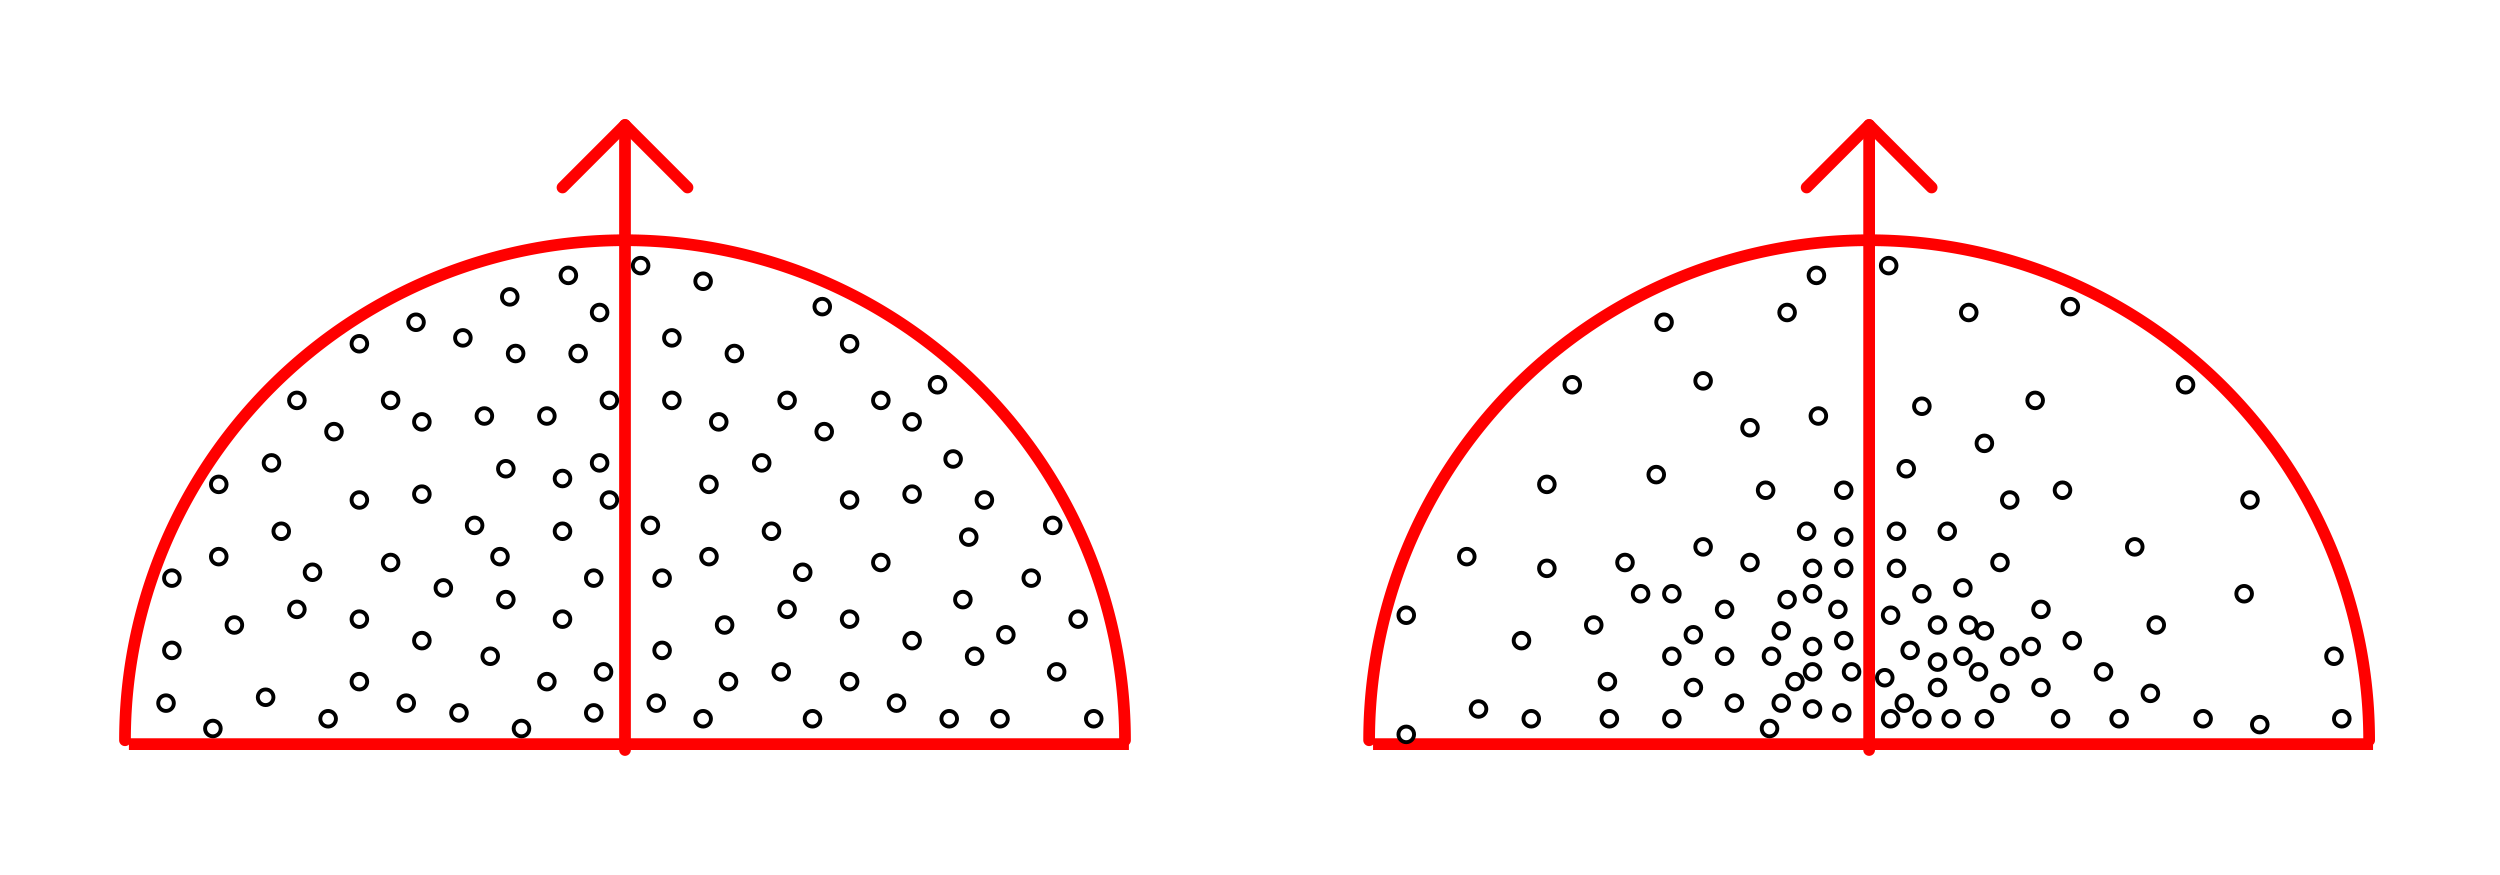 <?xml version="1.0" encoding="UTF-8" standalone="no"?>
<!-- Created with Inkscape (http://www.inkscape.org/) -->

<svg
   xmlns:dc="http://purl.org/dc/elements/1.1/"
   xmlns:cc="http://creativecommons.org/ns#"
   xmlns:rdf="http://www.w3.org/1999/02/22-rdf-syntax-ns#"
   xmlns:svg="http://www.w3.org/2000/svg"
   xmlns="http://www.w3.org/2000/svg"
   xmlns:xlink="http://www.w3.org/1999/xlink"
   xmlns:sodipodi="http://sodipodi.sourceforge.net/DTD/sodipodi-0.dtd"
   xmlns:inkscape="http://www.inkscape.org/namespaces/inkscape"
   width="640"
   height="224"
   viewBox="0 0 640 224"
   id="svg5432"
   version="1.1"
   inkscape:version="0.91 r13725"
   sodipodi:docname="ssao_hemi_points.svg"
   inkscape:export-filename="/home/someone/git/com.github/io7m/r2/io7m-r2-documentation/src/main/resources/com/io7m/r2/documentation/images/ssao_hemi_points.png"
   inkscape:export-xdpi="90"
   inkscape:export-ydpi="90">
  <defs
     id="defs5434" />
  <sodipodi:namedview
     id="base"
     pagecolor="#ffffff"
     bordercolor="#666666"
     borderopacity="1.0"
     inkscape:pageopacity="0.0"
     inkscape:pageshadow="2"
     inkscape:zoom="1"
     inkscape:cx="413.16265"
     inkscape:cy="135.7008"
     inkscape:document-units="px"
     inkscape:current-layer="layer7"
     showgrid="true"
     units="px"
     inkscape:showpageshadow="false"
     borderlayer="true"
     inkscape:snap-bbox="true"
     inkscape:bbox-paths="true"
     inkscape:bbox-nodes="true"
     inkscape:snap-bbox-edge-midpoints="true"
     inkscape:snap-bbox-midpoints="true"
     fit-margin-top="0"
     fit-margin-left="0"
     fit-margin-right="0"
     fit-margin-bottom="0"
     inkscape:window-width="1440"
     inkscape:window-height="857"
     inkscape:window-x="0"
     inkscape:window-y="0"
     inkscape:window-maximized="1"
     showguides="false">
    <inkscape:grid
       type="xygrid"
       id="grid5980"
       spacingx="4"
       spacingy="4"
       empspacing="8"
       originx="0"
       originy="-256" />
  </sodipodi:namedview>
  <g
     inkscape:groupmode="layer"
     id="layer6"
     inkscape:label="backdrop"
     style="display:inline"
     sodipodi:insensitive="true"
     transform="translate(0,-9.9999997e-6)">
    <rect
       style="fill:#ffffff;fill-opacity:1;stroke:none;stroke-width:3;stroke-linecap:round;stroke-linejoin:round;stroke-miterlimit:4;stroke-dasharray:none;stroke-dashoffset:0;stroke-opacity:1"
       id="rect6023"
       width="640"
       height="224"
       x="0"
       y="9.9999997e-06" />
  </g>
  <g
     inkscape:label="hemis"
     inkscape:groupmode="layer"
     id="layer1"
     transform="translate(0,-572.362)"
     sodipodi:insensitive="true">
    <g
       id="g5998"
       transform="matrix(1,0,0,-1,-319,1495.224)">
      <path
         d="m 607,733.362 a 128,128 0 0 1 -64,110.851 128,128 0 0 1 -128,0 128,128 0 0 1 -64,-110.851"
         sodipodi:open="true"
         sodipodi:end="3.1415927"
         sodipodi:start="0"
         sodipodi:ry="128"
         sodipodi:rx="128"
         sodipodi:cy="733.36212"
         sodipodi:cx="479"
         sodipodi:type="arc"
         style="fill:none;fill-opacity:1;stroke:#ff0000;stroke-width:3;stroke-linecap:round;stroke-linejoin:round;stroke-miterlimit:4;stroke-dasharray:none;stroke-dashoffset:0;stroke-opacity:1"
         id="circle5992" />
      <path
         inkscape:connector-curvature="0"
         id="path5996"
         d="m 352,732.362 256,0"
         style="fill:none;fill-rule:evenodd;stroke:#ff0000;stroke-width:3;stroke-linecap:butt;stroke-linejoin:round;stroke-miterlimit:4;stroke-dasharray:none;stroke-opacity:1" />
    </g>
    <path
       style="fill:none;fill-rule:evenodd;stroke:#ff0000;stroke-width:3;stroke-linecap:round;stroke-linejoin:round;stroke-miterlimit:4;stroke-dasharray:none;stroke-opacity:1"
       d="m 160,764.362 0,-160"
       id="path6009"
       inkscape:connector-curvature="0" />
    <path
       style="fill:none;fill-rule:evenodd;stroke:#ff0000;stroke-width:3;stroke-linecap:round;stroke-linejoin:round;stroke-miterlimit:4;stroke-dasharray:none;stroke-opacity:1"
       d="m 144,620.362 16,-16 16,16"
       id="path6011"
       inkscape:connector-curvature="0" />
    <g
       transform="matrix(1,0,0,-1,-0.5,1495.224)"
       id="g6013">
      <path
         id="path6015"
         style="fill:none;fill-opacity:1;stroke:#ff0000;stroke-width:3;stroke-linecap:round;stroke-linejoin:round;stroke-miterlimit:4;stroke-dasharray:none;stroke-dashoffset:0;stroke-opacity:1"
         sodipodi:type="arc"
         sodipodi:cx="479"
         sodipodi:cy="733.36212"
         sodipodi:rx="128"
         sodipodi:ry="128"
         sodipodi:start="0"
         sodipodi:end="3.1415927"
         sodipodi:open="true"
         d="m 607,733.362 a 128,128 0 0 1 -64,110.851 128,128 0 0 1 -128,0 128,128 0 0 1 -64,-110.851" />
      <path
         style="fill:none;fill-rule:evenodd;stroke:#ff0000;stroke-width:3;stroke-linecap:butt;stroke-linejoin:round;stroke-miterlimit:4;stroke-dasharray:none;stroke-opacity:1"
         d="m 352,732.362 256,0"
         id="path6017"
         inkscape:connector-curvature="0" />
    </g>
    <path
       inkscape:connector-curvature="0"
       id="path6019"
       d="m 478.5,764.362 0,-160"
       style="fill:none;fill-rule:evenodd;stroke:#ff0000;stroke-width:3;stroke-linecap:round;stroke-linejoin:round;stroke-miterlimit:4;stroke-dasharray:none;stroke-opacity:1" />
    <path
       inkscape:connector-curvature="0"
       id="path6021"
       d="m 462.5,620.362 16,-16 16,16"
       style="fill:none;fill-rule:evenodd;stroke:#ff0000;stroke-width:3;stroke-linecap:round;stroke-linejoin:round;stroke-miterlimit:4;stroke-dasharray:none;stroke-opacity:1" />
  </g>
  <g
     inkscape:groupmode="layer"
     id="layer7"
     inkscape:label="points"
     sodipodi:insensitive="true"
     style="display:inline">
    <circle
       style="fill:#ffffff;fill-opacity:1;stroke:#000000;stroke-width:1;stroke-linecap:round;stroke-linejoin:round;stroke-miterlimit:4;stroke-dasharray:none;stroke-dashoffset:0;stroke-opacity:1"
       id="path6049"
       cx="42.5"
       cy="180"
       r="2"
       inkscape:tile-cx="42.5"
       inkscape:tile-cy="179.99998"
       inkscape:tile-w="5"
       inkscape:tile-h="5"
       inkscape:tile-x0="40"
       inkscape:tile-y0="177.49998" />
    <use
       x="0"
       y="0"
       inkscape:tiled-clone-of="#path6049"
       xlink:href="#path6049"
       transform="translate(1.5,-13.5)"
       id="use6705"
       width="100%"
       height="100%" />
    <use
       x="0"
       y="0"
       inkscape:tiled-clone-of="#path6049"
       xlink:href="#path6049"
       transform="translate(13.5,-37.5)"
       id="use6707"
       width="100%"
       height="100%" />
    <use
       x="0"
       y="0"
       inkscape:tiled-clone-of="#path6049"
       xlink:href="#path6049"
       transform="translate(83,-12)"
       id="use6709"
       width="100%"
       height="100%" />
    <use
       x="0"
       y="0"
       inkscape:tiled-clone-of="#path6049"
       xlink:href="#path6049"
       transform="translate(61.5,5.2587891e-6)"
       id="use6711"
       width="100%"
       height="100%" />
    <use
       x="0"
       y="0"
       inkscape:tiled-clone-of="#path6049"
       xlink:href="#path6049"
       transform="translate(1.5,-32)"
       id="use6713"
       width="100%"
       height="100%" />
    <use
       x="0"
       y="0"
       inkscape:tiled-clone-of="#path6049"
       xlink:href="#path6049"
       transform="translate(88,-104)"
       id="use6715"
       width="100%"
       height="100%" />
    <use
       x="0"
       y="0"
       inkscape:tiled-clone-of="#path6049"
       xlink:href="#path6049"
       transform="translate(75,2.5)"
       id="use6725"
       width="100%"
       height="100%" />
    <use
       x="0"
       y="0"
       inkscape:tiled-clone-of="#path6049"
       xlink:href="#path6049"
       transform="translate(71,-29.5)"
       id="use6727"
       width="100%"
       height="100%" />
    <use
       x="0"
       y="0"
       inkscape:tiled-clone-of="#path6049"
       xlink:href="#path6049"
       transform="translate(49.5,-21.5)"
       id="use6729"
       width="100%"
       height="100%" />
    <use
       x="0"
       y="0"
       inkscape:tiled-clone-of="#path6049"
       xlink:href="#path6049"
       transform="translate(12,6.5)"
       id="use6731"
       width="100%"
       height="100%" />
    <use
       x="0"
       y="0"
       inkscape:tiled-clone-of="#path6049"
       xlink:href="#path6049"
       transform="translate(37.5,-33.5)"
       id="use6733"
       width="100%"
       height="100%" />
    <use
       x="0"
       y="0"
       inkscape:tiled-clone-of="#path6049"
       xlink:href="#path6049"
       transform="translate(25.5,-1.5)"
       id="use6745"
       width="100%"
       height="100%" />
    <use
       x="0"
       y="0"
       inkscape:tiled-clone-of="#path6049"
       xlink:href="#path6049"
       transform="translate(27,-61.5)"
       id="use6747"
       width="100%"
       height="100%" />
    <use
       x="0"
       y="0"
       inkscape:tiled-clone-of="#path6049"
       xlink:href="#path6049"
       transform="translate(49.5,-52)"
       id="use6749"
       width="100%"
       height="100%" />
    <use
       x="0"
       y="0"
       inkscape:tiled-clone-of="#path6049"
       xlink:href="#path6049"
       transform="translate(109.5,2.5)"
       id="use6751"
       width="100%"
       height="100%" />
    <use
       x="0"
       y="0"
       inkscape:tiled-clone-of="#path6049"
       xlink:href="#path6049"
       transform="translate(57.5,-77.5)"
       id="use6753"
       width="100%"
       height="100%" />
    <use
       x="0"
       y="0"
       inkscape:tiled-clone-of="#path6049"
       xlink:href="#path6049"
       transform="translate(113.5,-77.5)"
       id="use6755"
       width="100%"
       height="100%" />
    <use
       x="0"
       y="0"
       inkscape:tiled-clone-of="#path6049"
       xlink:href="#path6049"
       transform="translate(17.5,-20)"
       id="use6765"
       width="100%"
       height="100%" />
    <use
       x="0"
       y="0"
       inkscape:tiled-clone-of="#path6049"
       xlink:href="#path6049"
       transform="translate(33.5,-24)"
       id="use6767"
       width="100%"
       height="100%" />
    <use
       x="0"
       y="0"
       inkscape:tiled-clone-of="#path6049"
       xlink:href="#path6049"
       transform="translate(91,6.5)"
       id="use6769"
       width="100%"
       height="100%" />
    <use
       x="0"
       y="0"
       inkscape:tiled-clone-of="#path6049"
       xlink:href="#path6049"
       transform="translate(103,-109.5)"
       id="use6771"
       width="100%"
       height="100%" />
    <use
       x="0"
       y="0"
       inkscape:tiled-clone-of="#path6049"
       xlink:href="#path6049"
       transform="translate(13.5,-56)"
       id="use6773"
       width="100%"
       height="100%" />
    <use
       x="0"
       y="0"
       inkscape:tiled-clone-of="#path6049"
       xlink:href="#path6049"
       transform="translate(65.5,-72)"
       id="use6785"
       width="100%"
       height="100%" />
    <use
       x="0"
       y="0"
       inkscape:tiled-clone-of="#path6049"
       xlink:href="#path6049"
       transform="translate(79,-45.5)"
       id="use6787"
       width="100%"
       height="100%" />
    <use
       x="0"
       y="0"
       inkscape:tiled-clone-of="#path6049"
       xlink:href="#path6049"
       transform="translate(85.5,-37.5)"
       id="use6789"
       width="100%"
       height="100%" />
    <use
       x="0"
       y="0"
       inkscape:tiled-clone-of="#path6049"
       xlink:href="#path6049"
       transform="translate(111,-100)"
       id="use6791"
       width="100%"
       height="100%" />
    <use
       x="0"
       y="0"
       inkscape:tiled-clone-of="#path6049"
       xlink:href="#path6049"
       transform="translate(97.5,-73.5)"
       id="use6795"
       width="100%"
       height="100%" />
    <use
       x="0"
       y="0"
       inkscape:tiled-clone-of="#path6049"
       xlink:href="#path6049"
       transform="translate(29.5,-44)"
       id="use6805"
       width="100%"
       height="100%" />
    <use
       x="0"
       y="0"
       inkscape:tiled-clone-of="#path6049"
       xlink:href="#path6049"
       transform="translate(57.5,-36)"
       id="use6807"
       width="100%"
       height="100%" />
    <use
       x="0"
       y="0"
       inkscape:tiled-clone-of="#path6049"
       xlink:href="#path6049"
       transform="translate(65.5,-16)"
       id="use6809"
       width="100%"
       height="100%" />
    <use
       x="0"
       y="0"
       inkscape:tiled-clone-of="#path6049"
       xlink:href="#path6049"
       transform="translate(81.5,-73.5)"
       id="use6811"
       width="100%"
       height="100%" />
    <use
       x="0"
       y="0"
       inkscape:tiled-clone-of="#path6049"
       xlink:href="#path6049"
       transform="translate(33.5,-77.5)"
       id="use6813"
       width="100%"
       height="100%" />
    <use
       x="0"
       y="0"
       inkscape:tiled-clone-of="#path6049"
       xlink:href="#path6049"
       transform="translate(89.5,-89.5)"
       id="use6815"
       width="100%"
       height="100%" />
    <use
       x="0"
       y="0"
       inkscape:tiled-clone-of="#path6049"
       xlink:href="#path6049"
       transform="translate(43,-69.5)"
       id="use6825"
       width="100%"
       height="100%" />
    <use
       x="0"
       y="0"
       inkscape:tiled-clone-of="#path6049"
       xlink:href="#path6049"
       transform="translate(101.5,-21.5)"
       id="use6827"
       width="100%"
       height="100%" />
    <use
       x="0"
       y="0"
       inkscape:tiled-clone-of="#path6049"
       xlink:href="#path6049"
       transform="translate(87,-60)"
       id="use6829"
       width="100%"
       height="100%" />
    <use
       x="0"
       y="0"
       inkscape:tiled-clone-of="#path6049"
       xlink:href="#path6049"
       transform="translate(49.5,-92)"
       id="use6831"
       width="100%"
       height="100%" />
    <use
       x="0"
       y="0"
       inkscape:tiled-clone-of="#path6049"
       xlink:href="#path6049"
       transform="translate(64,-97.5)"
       id="use6833"
       width="100%"
       height="100%" />
    <use
       x="0"
       y="0"
       inkscape:tiled-clone-of="#path6049"
       xlink:href="#path6049"
       transform="translate(49.5,-5.5)"
       id="use6845"
       width="100%"
       height="100%" />
    <use
       x="0"
       y="0"
       inkscape:tiled-clone-of="#path6049"
       xlink:href="#path6049"
       transform="translate(87,-26.5)"
       id="use6847"
       width="100%"
       height="100%" />
    <use
       x="0"
       y="0"
       inkscape:tiled-clone-of="#path6049"
       xlink:href="#path6049"
       transform="translate(65.5,-53.5)"
       id="use6849"
       width="100%"
       height="100%" />
    <use
       x="0"
       y="0"
       inkscape:tiled-clone-of="#path6049"
       xlink:href="#path6049"
       transform="translate(101.5,-57.5)"
       id="use6851"
       width="100%"
       height="100%" />
    <use
       x="0"
       y="0"
       inkscape:tiled-clone-of="#path6049"
       xlink:href="#path6049"
       transform="translate(41.5,4)"
       id="use6853"
       width="100%"
       height="100%" />
    <use
       x="0"
       y="0"
       inkscape:tiled-clone-of="#path6049"
       xlink:href="#path6049"
       transform="translate(76,-93.5)"
       id="use6865"
       width="100%"
       height="100%" />
    <use
       x="0"
       y="0"
       inkscape:tiled-clone-of="#path6049"
       xlink:href="#path6049"
       transform="translate(101.5,-44)"
       id="use6867"
       width="100%"
       height="100%" />
    <use
       x="0"
       y="0"
       inkscape:tiled-clone-of="#path6049"
       xlink:href="#path6049"
       transform="translate(109.5,-32)"
       id="use6869"
       width="100%"
       height="100%" />
    <use
       x="0"
       y="0"
       inkscape:tiled-clone-of="#path6049"
       xlink:href="#path6049"
       transform="translate(113.5,-52)"
       id="use6871"
       width="100%"
       height="100%" />
    <use
       x="0"
       y="0"
       inkscape:tiled-clone-of="#path6049"
       xlink:href="#path6049"
       transform="translate(111,-61.5)"
       id="use6873"
       width="100%"
       height="100%" />
    <use
       x="0"
       y="0"
       inkscape:tiled-clone-of="#path6049"
       xlink:href="#path6049"
       transform="translate(105.5,-89.5)"
       id="use6885"
       width="100%"
       height="100%" />
    <use
       x="0"
       y="0"
       inkscape:tiled-clone-of="#path6049"
       xlink:href="#path6049"
       transform="translate(97.5,-5.5)"
       id="use6887"
       width="100%"
       height="100%" />
    <use
       x="0"
       y="0"
       inkscape:tiled-clone-of="#path6049"
       xlink:href="#path6049"
       transform="translate(112,-8)"
       id="use6889"
       width="100%"
       height="100%" />
    <circle
       inkscape:tile-y0="177.49998"
       inkscape:tile-x0="40"
       inkscape:tile-h="5"
       inkscape:tile-w="5"
       inkscape:tile-cy="179.99998"
       inkscape:tile-cx="42.5"
       r="2"
       cy="180"
       cx="168"
       id="circle6905"
       style="fill:#ffffff;fill-opacity:1;stroke:#000000;stroke-width:1;stroke-linecap:round;stroke-linejoin:round;stroke-miterlimit:4;stroke-dasharray:none;stroke-dashoffset:0;stroke-opacity:1" />
    <use
       height="100%"
       width="100%"
       id="use6907"
       transform="translate(127,-13.5)"
       xlink:href="#path6049"
       inkscape:tiled-clone-of="#path6049"
       y="0"
       x="0" />
    <use
       height="100%"
       width="100%"
       id="use6909"
       transform="translate(139,-37.5)"
       xlink:href="#path6049"
       inkscape:tiled-clone-of="#path6049"
       y="0"
       x="0" />
    <use
       height="100%"
       width="100%"
       id="use6911"
       transform="translate(187,5.2587891e-6)"
       xlink:href="#path6049"
       inkscape:tiled-clone-of="#path6049"
       y="0"
       x="0" />
    <use
       height="100%"
       width="100%"
       id="use6913"
       transform="translate(127,-32)"
       xlink:href="#path6049"
       inkscape:tiled-clone-of="#path6049"
       y="0"
       x="0" />
    <use
       height="100%"
       width="100%"
       id="use6915"
       transform="translate(175,-21.5)"
       xlink:href="#path6049"
       inkscape:tiled-clone-of="#path6049"
       y="0"
       x="0" />
    <use
       height="100%"
       width="100%"
       id="use6917"
       transform="translate(137.5,4)"
       xlink:href="#path6049"
       inkscape:tiled-clone-of="#path6049"
       y="0"
       x="0" />
    <use
       height="100%"
       width="100%"
       id="use6919"
       transform="translate(163,-33.5)"
       xlink:href="#path6049"
       inkscape:tiled-clone-of="#path6049"
       y="0"
       x="0" />
    <use
       height="100%"
       width="100%"
       id="use6921"
       transform="translate(144,-5.5)"
       xlink:href="#path6049"
       inkscape:tiled-clone-of="#path6049"
       y="0"
       x="0" />
    <use
       height="100%"
       width="100%"
       id="use6923"
       transform="translate(152.5,-61.5)"
       xlink:href="#path6049"
       inkscape:tiled-clone-of="#path6049"
       y="0"
       x="0" />
    <use
       height="100%"
       width="100%"
       id="use6925"
       transform="translate(175,-52)"
       xlink:href="#path6049"
       inkscape:tiled-clone-of="#path6049"
       y="0"
       x="0" />
    <use
       height="100%"
       width="100%"
       id="use6927"
       transform="translate(183,-77.5)"
       xlink:href="#path6049"
       inkscape:tiled-clone-of="#path6049"
       y="0"
       x="0" />
    <use
       height="100%"
       width="100%"
       id="use6929"
       transform="translate(143,-20)"
       xlink:href="#path6049"
       inkscape:tiled-clone-of="#path6049"
       y="0"
       x="0" />
    <use
       height="100%"
       width="100%"
       id="use6931"
       transform="translate(159,-24)"
       xlink:href="#path6049"
       inkscape:tiled-clone-of="#path6049"
       y="0"
       x="0" />
    <use
       height="100%"
       width="100%"
       id="use6933"
       transform="translate(139,-56)"
       xlink:href="#path6049"
       inkscape:tiled-clone-of="#path6049"
       y="0"
       x="0" />
    <use
       height="100%"
       width="100%"
       id="use6935"
       transform="translate(191,-72)"
       xlink:href="#path6049"
       inkscape:tiled-clone-of="#path6049"
       y="0"
       x="0" />
    <use
       height="100%"
       width="100%"
       id="use6937"
       transform="translate(155,-44)"
       xlink:href="#path6049"
       inkscape:tiled-clone-of="#path6049"
       y="0"
       x="0" />
    <use
       height="100%"
       width="100%"
       id="use6939"
       transform="translate(183,-36)"
       xlink:href="#path6049"
       inkscape:tiled-clone-of="#path6049"
       y="0"
       x="0" />
    <use
       height="100%"
       width="100%"
       id="use6941"
       transform="translate(191,-16)"
       xlink:href="#path6049"
       inkscape:tiled-clone-of="#path6049"
       y="0"
       x="0" />
    <use
       height="100%"
       width="100%"
       id="use6943"
       transform="translate(159,-77.5)"
       xlink:href="#path6049"
       inkscape:tiled-clone-of="#path6049"
       y="0"
       x="0" />
    <use
       height="100%"
       width="100%"
       id="use6945"
       transform="translate(168.5,-69.5)"
       xlink:href="#path6049"
       inkscape:tiled-clone-of="#path6049"
       y="0"
       x="0" />
    <use
       height="100%"
       width="100%"
       id="use6947"
       transform="translate(175,-92)"
       xlink:href="#path6049"
       inkscape:tiled-clone-of="#path6049"
       y="0"
       x="0" />
    <use
       height="100%"
       width="100%"
       id="use6949"
       transform="translate(168,-101.5)"
       xlink:href="#path6049"
       inkscape:tiled-clone-of="#path6049"
       y="0"
       x="0" />
    <use
       height="100%"
       width="100%"
       id="use6951"
       transform="translate(175,-5.5)"
       xlink:href="#path6049"
       inkscape:tiled-clone-of="#path6049"
       y="0"
       x="0" />
    <use
       height="100%"
       width="100%"
       id="use6953"
       transform="translate(191,-53.5)"
       xlink:href="#path6049"
       inkscape:tiled-clone-of="#path6049"
       y="0"
       x="0" />
    <use
       height="100%"
       width="100%"
       id="use6955"
       transform="translate(157.5,-8)"
       xlink:href="#path6049"
       inkscape:tiled-clone-of="#path6049"
       y="0"
       x="0" />
    <use
       x="0"
       y="0"
       inkscape:tiled-clone-of="#path6049"
       xlink:href="#path6049"
       transform="translate(141.5,-72)"
       id="use6957"
       width="100%"
       height="100%" />
    <use
       x="0"
       y="0"
       inkscape:tiled-clone-of="#path6049"
       xlink:href="#path6049"
       transform="translate(129.5,-93.5)"
       id="use6959"
       width="100%"
       height="100%" />
    <use
       x="0"
       y="0"
       inkscape:tiled-clone-of="#path6049"
       xlink:href="#path6049"
       transform="translate(137.5,-108)"
       id="use6961"
       width="100%"
       height="100%" />
    <use
       x="0"
       y="0"
       inkscape:tiled-clone-of="#path6049"
       xlink:href="#path6049"
       transform="translate(129.5,-77.5)"
       id="use6963"
       width="100%"
       height="100%" />
    <use
       x="0"
       y="0"
       inkscape:tiled-clone-of="#path6049"
       xlink:href="#path6049"
       transform="translate(209.5,-52)"
       id="use6965"
       width="100%"
       height="100%" />
    <use
       x="0"
       y="0"
       inkscape:tiled-clone-of="#path6049"
       xlink:href="#path6049"
       transform="translate(205.5,-42.5)"
       id="use6967"
       width="100%"
       height="100%" />
    <use
       x="0"
       y="0"
       inkscape:tiled-clone-of="#path6049"
       xlink:href="#path6049"
       transform="translate(201.5,-62.5)"
       id="use6969"
       width="100%"
       height="100%" />
    <use
       x="0"
       y="0"
       inkscape:tiled-clone-of="#path6049"
       xlink:href="#path6049"
       transform="translate(204,-26.5)"
       id="use6971"
       width="100%"
       height="100%" />
    <use
       x="0"
       y="0"
       inkscape:tiled-clone-of="#path6049"
       xlink:href="#path6049"
       transform="translate(200.5,4)"
       id="use6973"
       width="100%"
       height="100%" />
    <use
       x="0"
       y="0"
       inkscape:tiled-clone-of="#path6049"
       xlink:href="#path6049"
       transform="translate(213.5,4)"
       id="use6975"
       width="100%"
       height="100%" />
    <use
       x="0"
       y="0"
       inkscape:tiled-clone-of="#path6049"
       xlink:href="#path6049"
       transform="translate(207,-12)"
       id="use6977"
       width="100%"
       height="100%" />
    <use
       x="0"
       y="0"
       inkscape:tiled-clone-of="#path6049"
       xlink:href="#path6049"
       transform="translate(227,-45.5)"
       id="use6979"
       width="100%"
       height="100%" />
    <use
       height="100%"
       width="100%"
       id="use6981"
       transform="translate(145.5,-89.5)"
       xlink:href="#path6049"
       inkscape:tiled-clone-of="#path6049"
       y="0"
       x="0" />
    <use
       x="0"
       y="0"
       inkscape:tiled-clone-of="#path6049"
       xlink:href="#path6049"
       transform="translate(121.5,-112)"
       id="use6983"
       width="100%"
       height="100%" />
    <use
       x="0"
       y="0"
       inkscape:tiled-clone-of="#path6049"
       xlink:href="#path6049"
       transform="translate(124,-45.5)"
       id="use6985"
       width="100%"
       height="100%" />
    <use
       x="0"
       y="0"
       inkscape:tiled-clone-of="#path6049"
       xlink:href="#path6049"
       transform="translate(165.5,4)"
       id="use6987"
       width="100%"
       height="100%" />
    <use
       height="100%"
       width="100%"
       id="use6989"
       transform="translate(233.5,-21.5)"
       xlink:href="#path6049"
       inkscape:tiled-clone-of="#path6049"
       y="0"
       x="0" />
    <use
       x="0"
       y="0"
       inkscape:tiled-clone-of="#path6049"
       xlink:href="#path6049"
       transform="translate(228,-8)"
       id="use6991"
       width="100%"
       height="100%" />
    <use
       height="100%"
       width="100%"
       id="use6993"
       transform="translate(197.5,-81.5)"
       xlink:href="#path6049"
       inkscape:tiled-clone-of="#path6049"
       y="0"
       x="0" />
    <use
       height="100%"
       width="100%"
       id="use6995"
       transform="translate(221.5,-32)"
       xlink:href="#path6049"
       inkscape:tiled-clone-of="#path6049"
       y="0"
       x="0" />
    <use
       height="100%"
       width="100%"
       id="use6997"
       transform="translate(215,-17.5)"
       xlink:href="#path6049"
       inkscape:tiled-clone-of="#path6049"
       y="0"
       x="0" />
    <use
       height="100%"
       width="100%"
       id="use6999"
       transform="translate(237.5,4)"
       xlink:href="#path6049"
       inkscape:tiled-clone-of="#path6049"
       y="0"
       x="0" />
    <circle
       inkscape:tile-y0="177.49998"
       inkscape:tile-x0="40"
       inkscape:tile-h="5"
       inkscape:tile-w="5"
       inkscape:tile-cy="179.99998"
       inkscape:tile-cx="42.5"
       r="2"
       cy="188"
       cx="360"
       id="circle7001"
       style="fill:#ffffff;fill-opacity:1;stroke:#000000;stroke-width:1;stroke-linecap:round;stroke-linejoin:round;stroke-miterlimit:4;stroke-dasharray:none;stroke-dashoffset:0;stroke-opacity:1" />
    <use
       height="100%"
       width="100%"
       id="use7003"
       transform="translate(391,-4)"
       xlink:href="#path6049"
       inkscape:tiled-clone-of="#path6049"
       y="0"
       x="0" />
    <use
       height="100%"
       width="100%"
       id="use7005"
       transform="translate(333,-37.5)"
       xlink:href="#path6049"
       inkscape:tiled-clone-of="#path6049"
       y="0"
       x="0" />
    <use
       height="100%"
       width="100%"
       id="use7007"
       transform="translate(411,-12)"
       xlink:href="#path6049"
       inkscape:tiled-clone-of="#path6049"
       y="0"
       x="0" />
    <use
       height="100%"
       width="100%"
       id="use7009"
       transform="translate(385.5,4)"
       xlink:href="#path6049"
       inkscape:tiled-clone-of="#path6049"
       y="0"
       x="0" />
    <use
       height="100%"
       width="100%"
       id="use7011"
       transform="translate(317.5,-22.5)"
       xlink:href="#path6049"
       inkscape:tiled-clone-of="#path6049"
       y="0"
       x="0" />
    <use
       height="100%"
       width="100%"
       id="use7013"
       transform="translate(415,-100)"
       xlink:href="#path6049"
       inkscape:tiled-clone-of="#path6049"
       y="0"
       x="0" />
    <use
       height="100%"
       width="100%"
       id="use7015"
       transform="translate(401.5,5.2587891e-6)"
       xlink:href="#path6049"
       inkscape:tiled-clone-of="#path6049"
       y="0"
       x="0" />
    <use
       height="100%"
       width="100%"
       id="use7017"
       transform="translate(399,-24)"
       xlink:href="#path6049"
       inkscape:tiled-clone-of="#path6049"
       y="0"
       x="0" />
    <use
       height="100%"
       width="100%"
       id="use7019"
       transform="translate(385.5,-12)"
       xlink:href="#path6049"
       inkscape:tiled-clone-of="#path6049"
       y="0"
       x="0" />
    <use
       height="100%"
       width="100%"
       id="use7021"
       transform="translate(349.5,4)"
       xlink:href="#path6049"
       inkscape:tiled-clone-of="#path6049"
       y="0"
       x="0" />
    <use
       height="100%"
       width="100%"
       id="use7023"
       transform="translate(391,-17.5)"
       xlink:href="#path6049"
       inkscape:tiled-clone-of="#path6049"
       y="0"
       x="0" />
    <use
       height="100%"
       width="100%"
       id="use7025"
       transform="translate(336,1.5)"
       xlink:href="#path6049"
       inkscape:tiled-clone-of="#path6049"
       y="0"
       x="0" />
    <use
       height="100%"
       width="100%"
       id="use7027"
       transform="translate(377.5,-28)"
       xlink:href="#path6049"
       inkscape:tiled-clone-of="#path6049"
       y="0"
       x="0" />
    <use
       height="100%"
       width="100%"
       id="use7029"
       transform="translate(373.5,-36)"
       xlink:href="#path6049"
       inkscape:tiled-clone-of="#path6049"
       y="0"
       x="0" />
    <use
       height="100%"
       width="100%"
       id="use7031"
       transform="translate(429,2.5)"
       xlink:href="#path6049"
       inkscape:tiled-clone-of="#path6049"
       y="0"
       x="0" />
    <use
       height="100%"
       width="100%"
       id="use7033"
       transform="translate(421.5,-8)"
       xlink:href="#path6049"
       inkscape:tiled-clone-of="#path6049"
       y="0"
       x="0" />
    <use
       height="100%"
       width="100%"
       id="use7035"
       transform="translate(429.5,-54.5)"
       xlink:href="#path6049"
       inkscape:tiled-clone-of="#path6049"
       y="0"
       x="0" />
    <use
       height="100%"
       width="100%"
       id="use7037"
       transform="translate(347,-16)"
       xlink:href="#path6049"
       inkscape:tiled-clone-of="#path6049"
       y="0"
       x="0" />
    <use
       height="100%"
       width="100%"
       id="use7039"
       transform="translate(365.5,-20)"
       xlink:href="#path6049"
       inkscape:tiled-clone-of="#path6049"
       y="0"
       x="0" />
    <use
       height="100%"
       width="100%"
       id="use7041"
       transform="translate(410.5,6.5)"
       xlink:href="#path6049"
       inkscape:tiled-clone-of="#path6049"
       y="0"
       x="0" />
    <use
       height="100%"
       width="100%"
       id="use7043"
       transform="translate(422.5,-109.5)"
       xlink:href="#path6049"
       inkscape:tiled-clone-of="#path6049"
       y="0"
       x="0" />
    <use
       height="100%"
       width="100%"
       id="use7045"
       transform="translate(353.5,-56)"
       xlink:href="#path6049"
       inkscape:tiled-clone-of="#path6049"
       y="0"
       x="0" />
    <use
       height="100%"
       width="100%"
       id="use7047"
       transform="translate(413.5,5.258789e-6)"
       xlink:href="#path6049"
       inkscape:tiled-clone-of="#path6049"
       y="0"
       x="0" />
    <use
       height="100%"
       width="100%"
       id="use7049"
       transform="translate(405.5,-36)"
       xlink:href="#path6049"
       inkscape:tiled-clone-of="#path6049"
       y="0"
       x="0" />
    <use
       height="100%"
       width="100%"
       id="use7051"
       transform="translate(415,-26.5)"
       xlink:href="#path6049"
       inkscape:tiled-clone-of="#path6049"
       y="0"
       x="0" />
    <use
       height="100%"
       width="100%"
       id="use7053"
       transform="translate(421.5,-28)"
       xlink:href="#path6049"
       inkscape:tiled-clone-of="#path6049"
       y="0"
       x="0" />
    <use
       height="100%"
       width="100%"
       id="use7055"
       transform="translate(423,-73.5)"
       xlink:href="#path6049"
       inkscape:tiled-clone-of="#path6049"
       y="0"
       x="0" />
    <use
       height="100%"
       width="100%"
       id="use7057"
       transform="translate(353.5,-34.5)"
       xlink:href="#path6049"
       inkscape:tiled-clone-of="#path6049"
       y="0"
       x="0" />
    <use
       height="100%"
       width="100%"
       id="use7059"
       transform="translate(385.5,-28)"
       xlink:href="#path6049"
       inkscape:tiled-clone-of="#path6049"
       y="0"
       x="0" />
    <use
       height="100%"
       width="100%"
       id="use7061"
       transform="translate(399,-12)"
       xlink:href="#path6049"
       inkscape:tiled-clone-of="#path6049"
       y="0"
       x="0" />
    <use
       height="100%"
       width="100%"
       id="use7063"
       transform="translate(405.5,-70.5)"
       xlink:href="#path6049"
       inkscape:tiled-clone-of="#path6049"
       y="0"
       x="0" />
    <use
       height="100%"
       width="100%"
       id="use7065"
       transform="translate(360,-81.5)"
       xlink:href="#path6049"
       inkscape:tiled-clone-of="#path6049"
       y="0"
       x="0" />
    <use
       height="100%"
       width="100%"
       id="use7067"
       transform="translate(421.5,1.5)"
       xlink:href="#path6049"
       inkscape:tiled-clone-of="#path6049"
       y="0"
       x="0" />
    <use
       height="100%"
       width="100%"
       id="use7069"
       transform="translate(393.5,-40)"
       xlink:href="#path6049"
       inkscape:tiled-clone-of="#path6049"
       y="0"
       x="0" />
    <use
       height="100%"
       width="100%"
       id="use7071"
       transform="translate(421.5,-14.5)"
       xlink:href="#path6049"
       inkscape:tiled-clone-of="#path6049"
       y="0"
       x="0" />
    <use
       height="100%"
       width="100%"
       id="use7073"
       transform="translate(409.5,-54.5)"
       xlink:href="#path6049"
       inkscape:tiled-clone-of="#path6049"
       y="0"
       x="0" />
    <use
       height="100%"
       width="100%"
       id="use7075"
       transform="translate(381.5,-58.5)"
       xlink:href="#path6049"
       inkscape:tiled-clone-of="#path6049"
       y="0"
       x="0" />
    <use
       height="100%"
       width="100%"
       id="use7077"
       transform="translate(383.5,-97.5)"
       xlink:href="#path6049"
       inkscape:tiled-clone-of="#path6049"
       y="0"
       x="0" />
    <use
       height="100%"
       width="100%"
       id="use7079"
       transform="translate(369,-5.5)"
       xlink:href="#path6049"
       inkscape:tiled-clone-of="#path6049"
       y="0"
       x="0" />
    <use
       height="100%"
       width="100%"
       id="use7081"
       transform="translate(413.5,-18.5)"
       xlink:href="#path6049"
       inkscape:tiled-clone-of="#path6049"
       y="0"
       x="0" />
    <use
       height="100%"
       width="100%"
       id="use7083"
       transform="translate(429.5,-16)"
       xlink:href="#path6049"
       inkscape:tiled-clone-of="#path6049"
       y="0"
       x="0" />
    <use
       height="100%"
       width="100%"
       id="use7085"
       transform="translate(420,-44)"
       xlink:href="#path6049"
       inkscape:tiled-clone-of="#path6049"
       y="0"
       x="0" />
    <use
       height="100%"
       width="100%"
       id="use7087"
       transform="translate(369.5,4)"
       xlink:href="#path6049"
       inkscape:tiled-clone-of="#path6049"
       y="0"
       x="0" />
    <use
       height="100%"
       width="100%"
       id="use7089"
       transform="translate(393.5,-82.5)"
       xlink:href="#path6049"
       inkscape:tiled-clone-of="#path6049"
       y="0"
       x="0" />
    <use
       height="100%"
       width="100%"
       id="use7091"
       transform="translate(421.5,-34.5)"
       xlink:href="#path6049"
       inkscape:tiled-clone-of="#path6049"
       y="0"
       x="0" />
    <use
       height="100%"
       width="100%"
       id="use7093"
       transform="translate(428,-24)"
       xlink:href="#path6049"
       inkscape:tiled-clone-of="#path6049"
       y="0"
       x="0" />
    <use
       height="100%"
       width="100%"
       id="use7095"
       transform="translate(429.5,-34.5)"
       xlink:href="#path6049"
       inkscape:tiled-clone-of="#path6049"
       y="0"
       x="0" />
    <use
       height="100%"
       width="100%"
       id="use7097"
       transform="translate(443,-44)"
       xlink:href="#path6049"
       inkscape:tiled-clone-of="#path6049"
       y="0"
       x="0" />
    <use
       height="100%"
       width="100%"
       id="use7099"
       transform="translate(429.5,-42.5)"
       xlink:href="#path6049"
       inkscape:tiled-clone-of="#path6049"
       y="0"
       x="0" />
    <use
       height="100%"
       width="100%"
       id="use7101"
       transform="translate(417,-5.5)"
       xlink:href="#path6049"
       inkscape:tiled-clone-of="#path6049"
       y="0"
       x="0" />
    <use
       height="100%"
       width="100%"
       id="use7103"
       transform="translate(431.5,-8)"
       xlink:href="#path6049"
       inkscape:tiled-clone-of="#path6049"
       y="0"
       x="0" />
    <circle
       style="fill:#ffffff;fill-opacity:1;stroke:#000000;stroke-width:1;stroke-linecap:round;stroke-linejoin:round;stroke-miterlimit:4;stroke-dasharray:none;stroke-dashoffset:0;stroke-opacity:1"
       id="circle7105"
       cx="487.5"
       cy="180"
       inkscape:tile-cx="42.5"
       inkscape:tile-cy="179.99998"
       inkscape:tile-w="5"
       inkscape:tile-h="5"
       inkscape:tile-x0="40"
       inkscape:tile-y0="177.49998"
       r="2" />
    <use
       x="0"
       y="0"
       inkscape:tiled-clone-of="#path6049"
       xlink:href="#path6049"
       transform="translate(446.5,-13.5)"
       id="use7107"
       width="100%"
       height="100%" />
    <use
       x="0"
       y="0"
       inkscape:tiled-clone-of="#path6049"
       xlink:href="#path6049"
       transform="translate(453.5,-20)"
       id="use7109"
       width="100%"
       height="100%" />
    <use
       x="0"
       y="0"
       inkscape:tiled-clone-of="#path6049"
       xlink:href="#path6049"
       transform="translate(500,4)"
       id="use7111"
       width="100%"
       height="100%" />
    <use
       x="0"
       y="0"
       inkscape:tiled-clone-of="#path6049"
       xlink:href="#path6049"
       transform="translate(441.5,-22.5)"
       id="use7113"
       width="100%"
       height="100%" />
    <use
       x="0"
       y="0"
       inkscape:tiled-clone-of="#path6049"
       xlink:href="#path6049"
       transform="translate(480,-24)"
       id="use7115"
       width="100%"
       height="100%" />
    <use
       x="0"
       y="0"
       inkscape:tiled-clone-of="#path6049"
       xlink:href="#path6049"
       transform="translate(457,4)"
       id="use7117"
       width="100%"
       height="100%" />
    <use
       x="0"
       y="0"
       inkscape:tiled-clone-of="#path6049"
       xlink:href="#path6049"
       transform="translate(460,-12)"
       id="use7119"
       width="100%"
       height="100%" />
    <use
       x="0"
       y="0"
       inkscape:tiled-clone-of="#path6049"
       xlink:href="#path6049"
       transform="translate(441.5,4)"
       id="use7121"
       width="100%"
       height="100%" />
    <use
       x="0"
       y="0"
       inkscape:tiled-clone-of="#path6049"
       xlink:href="#path6049"
       transform="translate(469.5,-36)"
       id="use7123"
       width="100%"
       height="100%" />
    <use
       x="0"
       y="0"
       inkscape:tiled-clone-of="#path6049"
       xlink:href="#path6049"
       transform="translate(460,-29.5)"
       id="use7125"
       width="100%"
       height="100%" />
    <use
       x="0"
       y="0"
       inkscape:tiled-clone-of="#path6049"
       xlink:href="#path6049"
       transform="translate(440,-6.5)"
       id="use7127"
       width="100%"
       height="100%" />
    <use
       x="0"
       y="0"
       inkscape:tiled-clone-of="#path6049"
       xlink:href="#path6049"
       transform="translate(453.5,-10.5)"
       id="use7129"
       width="100%"
       height="100%" />
    <use
       x="0"
       y="0"
       inkscape:tiled-clone-of="#path6049"
       xlink:href="#path6049"
       transform="translate(464,-8)"
       id="use7131"
       width="100%"
       height="100%" />
    <use
       x="0"
       y="0"
       inkscape:tiled-clone-of="#path6049"
       xlink:href="#path6049"
       transform="translate(449.5,-28)"
       id="use7133"
       width="100%"
       height="100%" />
    <use
       x="0"
       y="0"
       inkscape:tiled-clone-of="#path6049"
       xlink:href="#path6049"
       transform="translate(465.5,-18.5)"
       id="use7135"
       width="100%"
       height="100%" />
    <use
       x="0"
       y="0"
       inkscape:tiled-clone-of="#path6049"
       xlink:href="#path6049"
       transform="translate(461.5,-20)"
       id="use7137"
       width="100%"
       height="100%" />
    <use
       x="0"
       y="0"
       inkscape:tiled-clone-of="#path6049"
       xlink:href="#path6049"
       transform="translate(469.5,-2.5)"
       id="use7139"
       width="100%"
       height="100%" />
    <use
       x="0"
       y="0"
       inkscape:tiled-clone-of="#path6049"
       xlink:href="#path6049"
       transform="translate(496,-8)"
       id="use7141"
       width="100%"
       height="100%" />
    <use
       x="0"
       y="0"
       inkscape:tiled-clone-of="#path6049"
       xlink:href="#path6049"
       transform="translate(478.5,-77.5)"
       id="use7143"
       width="100%"
       height="100%" />
    <use
       x="0"
       y="0"
       inkscape:tiled-clone-of="#path6049"
       xlink:href="#path6049"
       transform="translate(472,-52)"
       id="use7145"
       width="100%"
       height="100%" />
    <use
       x="0"
       y="0"
       inkscape:tiled-clone-of="#path6049"
       xlink:href="#path6049"
       transform="translate(465.5,-66.5)"
       id="use7147"
       width="100%"
       height="100%" />
    <use
       x="0"
       y="0"
       inkscape:tiled-clone-of="#path6049"
       xlink:href="#path6049"
       transform="translate(487.5,-101.5)"
       id="use7149"
       width="100%"
       height="100%" />
    <use
       x="0"
       y="0"
       inkscape:tiled-clone-of="#path6049"
       xlink:href="#path6049"
       transform="translate(480,-4)"
       id="use7151"
       width="100%"
       height="100%" />
    <use
       x="0"
       y="0"
       inkscape:tiled-clone-of="#path6049"
       xlink:href="#path6049"
       transform="translate(477.5,-14.5)"
       id="use7153"
       width="100%"
       height="100%" />
    <use
       x="0"
       y="0"
       inkscape:tiled-clone-of="#path6049"
       xlink:href="#path6049"
       transform="translate(465.5,4)"
       id="use7155"
       width="100%"
       height="100%" />
    <use
       height="100%"
       width="100%"
       id="use7157"
       transform="translate(456,-44)"
       xlink:href="#path6049"
       inkscape:tiled-clone-of="#path6049"
       y="0"
       x="0" />
    <use
       height="100%"
       width="100%"
       id="use7159"
       transform="translate(449.5,-76)"
       xlink:href="#path6049"
       inkscape:tiled-clone-of="#path6049"
       y="0"
       x="0" />
    <use
       height="100%"
       width="100%"
       id="use7161"
       transform="translate(461.5,-100)"
       xlink:href="#path6049"
       inkscape:tiled-clone-of="#path6049"
       y="0"
       x="0" />
    <use
       height="100%"
       width="100%"
       id="use7163"
       transform="translate(445.5,-60)"
       xlink:href="#path6049"
       inkscape:tiled-clone-of="#path6049"
       y="0"
       x="0" />
    <use
       height="100%"
       width="100%"
       id="use7165"
       transform="translate(504,-40)"
       xlink:href="#path6049"
       inkscape:tiled-clone-of="#path6049"
       y="0"
       x="0" />
    <use
       height="100%"
       width="100%"
       id="use7167"
       transform="translate(472,-12)"
       xlink:href="#path6049"
       inkscape:tiled-clone-of="#path6049"
       y="0"
       x="0" />
    <use
       height="100%"
       width="100%"
       id="use7169"
       transform="translate(485.5,-54.5)"
       xlink:href="#path6049"
       inkscape:tiled-clone-of="#path6049"
       y="0"
       x="0" />
    <use
       height="100%"
       width="100%"
       id="use7171"
       transform="translate(509.5,-20)"
       xlink:href="#path6049"
       inkscape:tiled-clone-of="#path6049"
       y="0"
       x="0" />
    <use
       height="100%"
       width="100%"
       id="use7173"
       transform="translate(488,-16)"
       xlink:href="#path6049"
       inkscape:tiled-clone-of="#path6049"
       y="0"
       x="0" />
    <use
       height="100%"
       width="100%"
       id="use7175"
       transform="translate(521.5,4)"
       xlink:href="#path6049"
       inkscape:tiled-clone-of="#path6049"
       y="0"
       x="0" />
    <use
       height="100%"
       width="100%"
       id="use7177"
       transform="translate(508,-2.5)"
       xlink:href="#path6049"
       inkscape:tiled-clone-of="#path6049"
       y="0"
       x="0" />
    <use
       height="100%"
       width="100%"
       id="use7179"
       transform="translate(533.5,-52)"
       xlink:href="#path6049"
       inkscape:tiled-clone-of="#path6049"
       y="0"
       x="0" />
    <use
       x="0"
       y="0"
       inkscape:tiled-clone-of="#path6049"
       xlink:href="#path6049"
       transform="translate(453.5,-4)"
       id="use7181"
       width="100%"
       height="100%" />
    <use
       height="100%"
       width="100%"
       id="use7183"
       transform="translate(441,-112)"
       xlink:href="#path6049"
       inkscape:tiled-clone-of="#path6049"
       y="0"
       x="0" />
    <use
       height="100%"
       width="100%"
       id="use7185"
       transform="translate(443,-34.5)"
       xlink:href="#path6049"
       inkscape:tiled-clone-of="#path6049"
       y="0"
       x="0" />
    <use
       height="100%"
       width="100%"
       id="use7187"
       transform="translate(485,4)"
       xlink:href="#path6049"
       inkscape:tiled-clone-of="#path6049"
       y="0"
       x="0" />
    <use
       x="0"
       y="0"
       inkscape:tiled-clone-of="#path6049"
       xlink:href="#path6049"
       transform="translate(532,-28)"
       id="use7189"
       width="100%"
       height="100%" />
    <use
       height="100%"
       width="100%"
       id="use7191"
       transform="translate(536,5.5)"
       xlink:href="#path6049"
       inkscape:tiled-clone-of="#path6049"
       y="0"
       x="0" />
    <use
       x="0"
       y="0"
       inkscape:tiled-clone-of="#path6049"
       xlink:href="#path6049"
       transform="translate(517,-81.5)"
       id="use7193"
       width="100%"
       height="100%" />
    <use
       x="0"
       y="0"
       inkscape:tiled-clone-of="#path6049"
       xlink:href="#path6049"
       transform="translate(555,-12)"
       id="use7195"
       width="100%"
       height="100%" />
    <use
       x="0"
       y="0"
       inkscape:tiled-clone-of="#path6049"
       xlink:href="#path6049"
       transform="translate(449.5,4)"
       id="use7197"
       width="100%"
       height="100%" />
    <use
       x="0"
       y="0"
       inkscape:tiled-clone-of="#path6049"
       xlink:href="#path6049"
       transform="translate(557,4)"
       id="use7199"
       width="100%"
       height="100%" />
  </g>
</svg>
